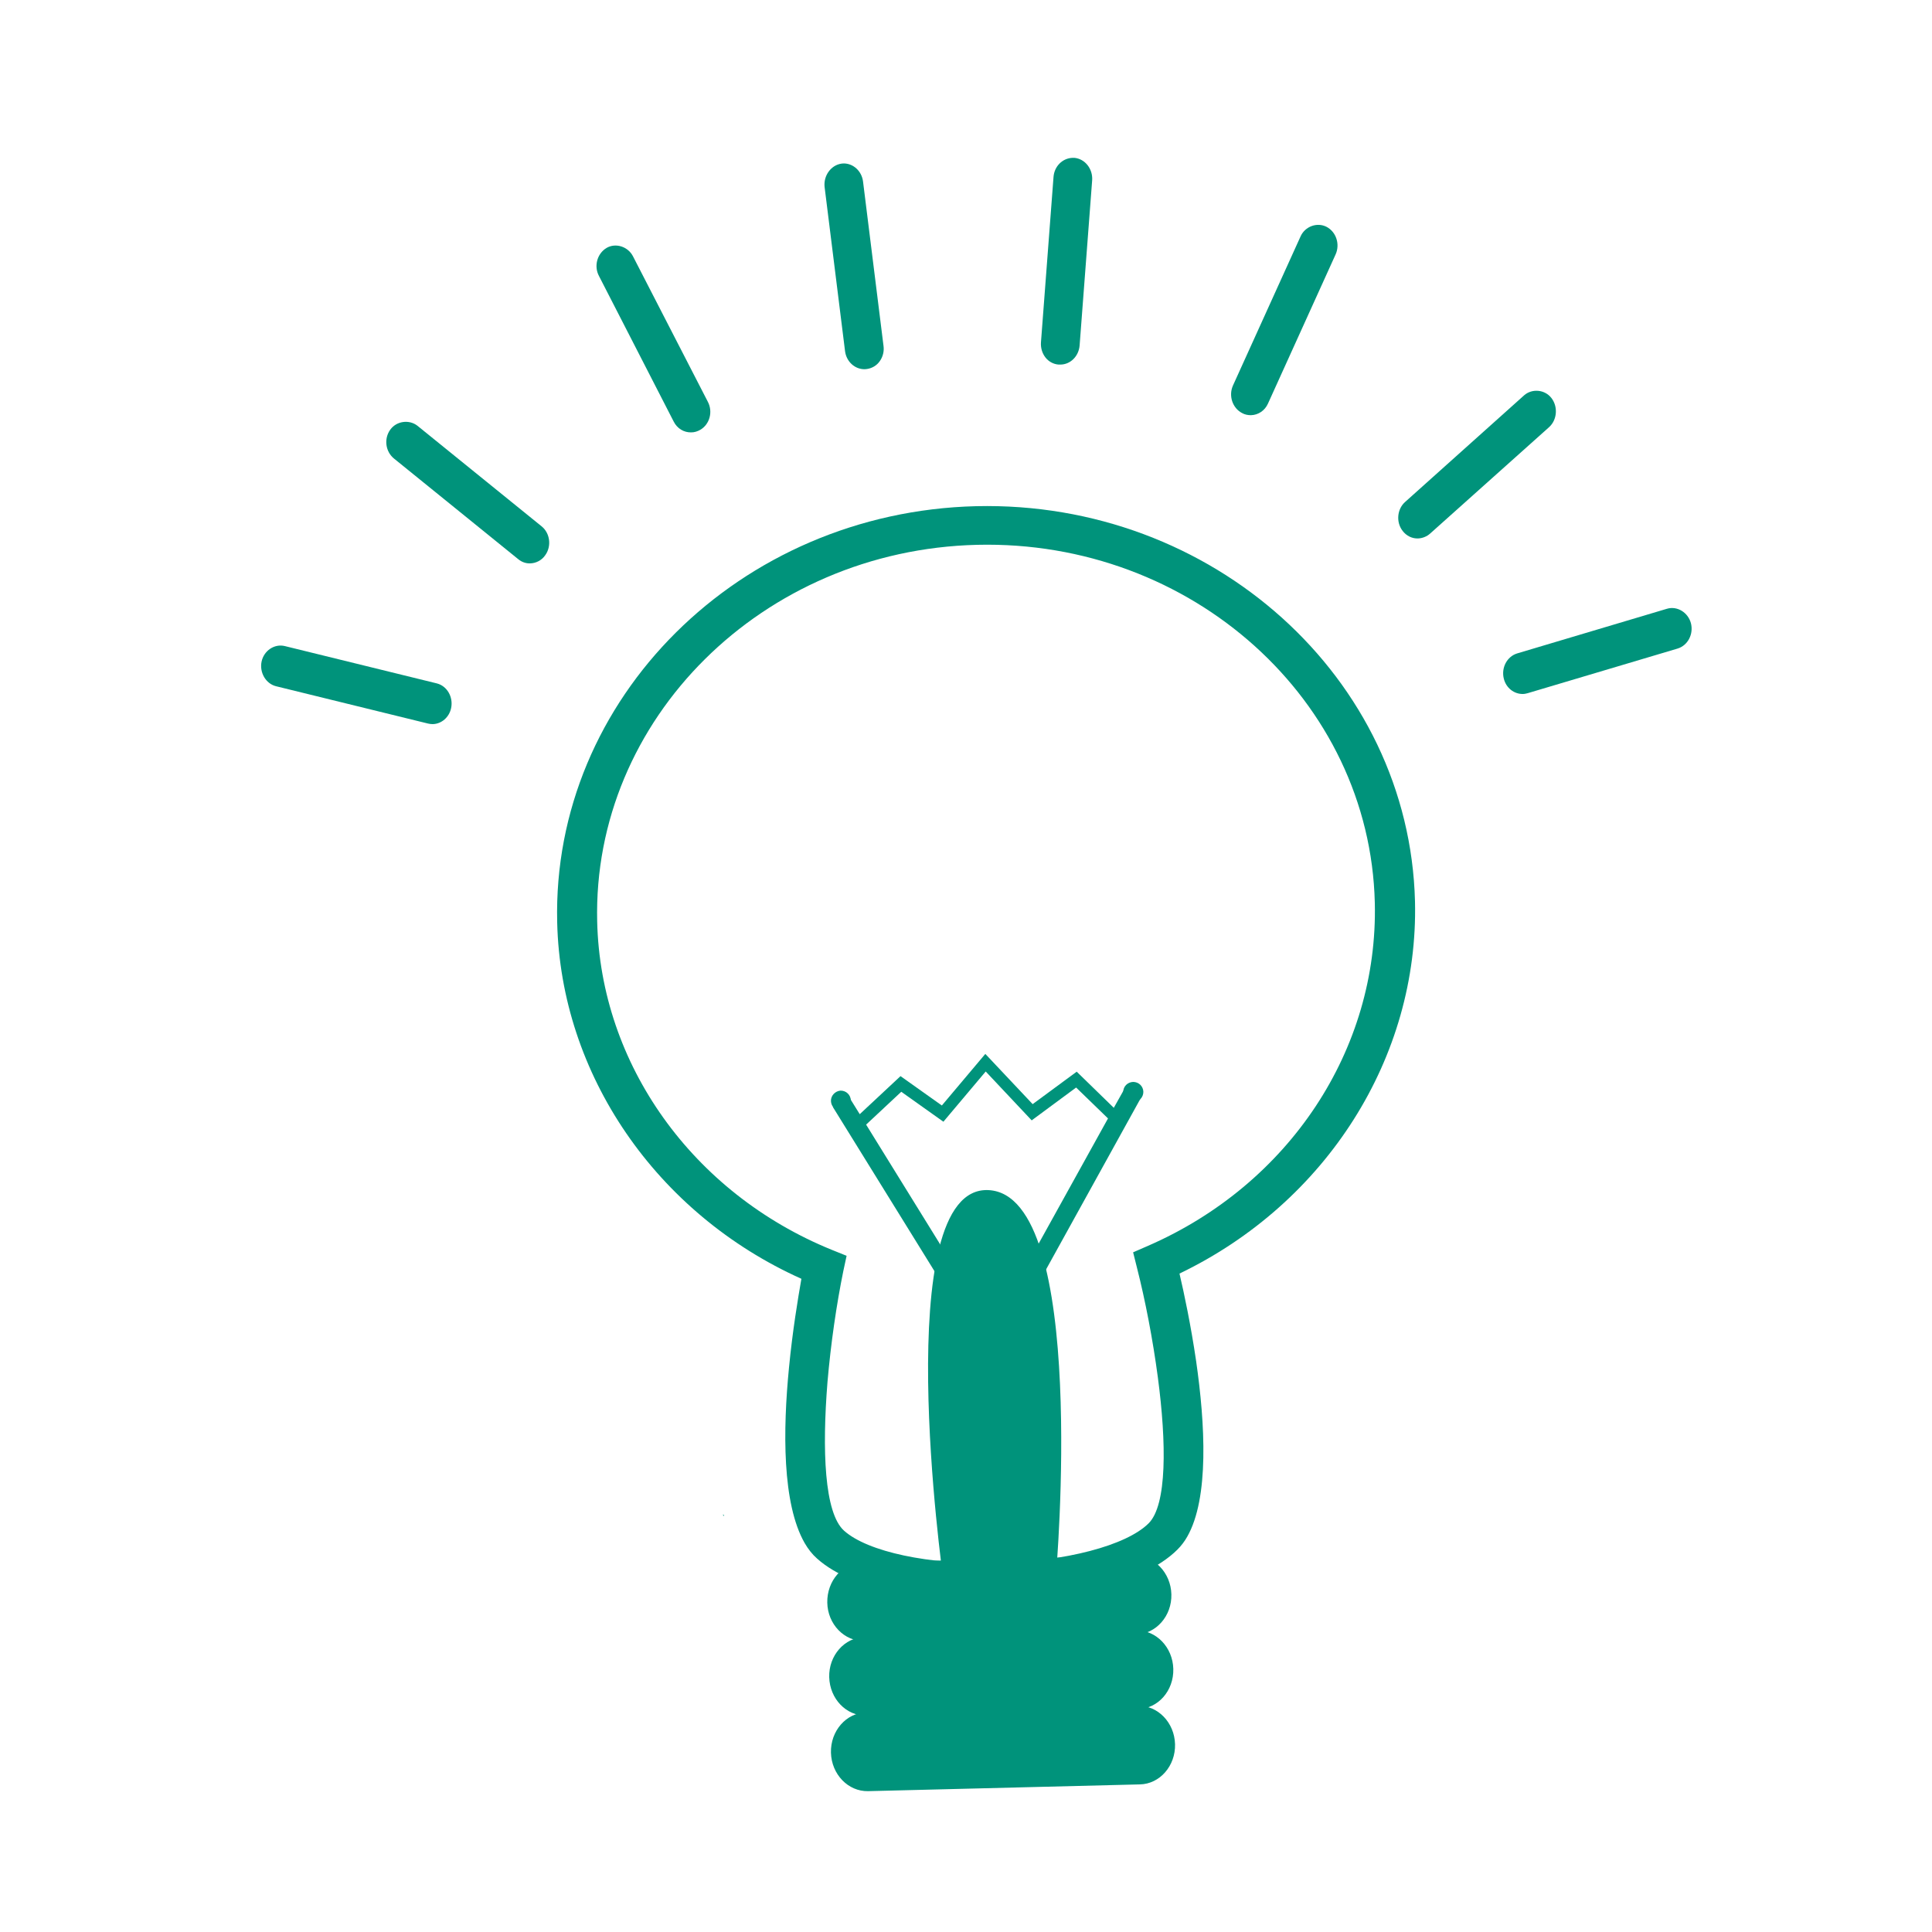 <?xml version="1.0" encoding="utf-8"?>
<!-- Generator: Adobe Illustrator 26.3.1, SVG Export Plug-In . SVG Version: 6.00 Build 0)  -->
<svg version="1.1" id="Capa_1" xmlns="http://www.w3.org/2000/svg" xmlns:xlink="http://www.w3.org/1999/xlink" x="0px" y="0px"
	 viewBox="0 0 100 100" style="enable-background:new 0 0 100 100;" xml:space="preserve">
<style type="text/css">
	.st0{fill:#00937B;}
</style>
<g>
	<path class="st0" d="M42.82,82.95c0.02,1.12,0.88,2.01,1.92,1.99l14.07-0.34c1.03-0.03,1.85-0.96,1.82-2.08l0,0
		c-0.03-1.12-0.89-2.01-1.92-1.99l-14.07,0.34C43.61,80.89,42.8,81.82,42.82,82.95L42.82,82.95z"/>
	<path class="st0" d="M42.92,86.81c0.03,1.12,0.88,2.01,1.92,1.99l14.07-0.34c1.03-0.02,1.85-0.95,1.82-2.08l0,0
		c-0.03-1.12-0.89-2.01-1.92-1.99l-14.07,0.34C43.71,84.76,42.89,85.69,42.92,86.81L42.92,86.81z"/>
	<path class="st0" d="M43.01,90.72c0.03,1.12,0.89,2.01,1.92,1.99L59,92.36c1.03-0.02,1.85-0.96,1.82-2.08l0,0
		c-0.03-1.12-0.89-2.01-1.92-1.99l-14.07,0.34C43.8,88.66,42.98,89.59,43.01,90.72L43.01,90.72z"/>
	<path class="st0" d="M41.48,66.19c-0.18,1.03-0.46,2.71-0.64,4.58c-0.32,3.24-0.36,7.06,0.81,9.1c0.18,0.31,0.39,0.58,0.64,0.8
		c1.95,1.75,6.12,2.3,9.38,2.22c3.27-0.08,7.41-0.83,9.27-2.68c0.19-0.19,0.37-0.42,0.51-0.67c1.14-2,0.93-5.84,0.46-9.1
		c-0.27-1.84-0.62-3.5-0.86-4.52c7.61-3.66,12.38-11.2,12.19-19.26C72.95,35.09,62.76,25.91,50.52,26.2
		c-12.24,0.3-21.96,9.96-21.68,21.54C29.02,55.61,33.97,62.82,41.48,66.19z M30.91,47.7c-0.25-10.48,8.56-19.23,19.66-19.5
		c11.11-0.27,20.34,8.05,20.59,18.53c0.18,7.59-4.42,14.56-11.73,17.75l-0.78,0.34l0.2,0.8c0.43,1.69,0.82,3.71,1.08,5.67
		c0.45,3.4,0.48,6.61-0.48,7.56c-1.16,1.15-4.31,1.97-7.84,2.06c-3.52,0.09-6.7-0.59-7.92-1.68c-1.03-0.92-1.14-4.2-0.86-7.69
		c0.17-1.99,0.47-4.04,0.82-5.75L43.82,65l-0.77-0.31C35.85,61.76,31.08,55.09,30.91,47.7z"/>
	<path class="st0" d="M54.66,81.48c0,0,1.71-19.61-3.49-19.88c-5.2-0.27-2.36,20.04-2.36,20.04L54.66,81.48z"/>
	<polygon class="st0" points="43.96,56.8 44.5,57.67 46.61,55.7 48.75,57.22 51,54.55 53.45,57.15 55.73,55.47 57.65,57.34 
		58.24,56.29 59.1,56.74 53.86,66.22 52.99,65.76 57.35,57.89 55.7,56.29 53.4,57.99 51.02,55.46 48.83,58.06 46.65,56.51 
		44.83,58.21 49.66,66.02 48.81,66.51 43.11,57.3 	"/>
	<g>
		<path class="st0" d="M31.4,12.83c0.47-0.27,1.1-0.07,1.36,0.43l3.88,7.54c0.27,0.52,0.09,1.17-0.4,1.45
			c-0.14,0.08-0.3,0.13-0.46,0.13c-0.38,0.01-0.73-0.2-0.91-0.56L31,14.28C30.73,13.77,30.91,13.12,31.4,12.83z"/>
		<path class="st0" d="M43.55,8.47l0.1-0.01c0.51-0.01,0.95,0.39,1.02,0.93l1.06,8.51c0.04,0.28-0.03,0.56-0.19,0.79
			c-0.16,0.23-0.4,0.37-0.67,0.41l-0.11,0.01c-0.51,0.01-0.95-0.39-1.02-0.93l-1.06-8.51C42.62,9.09,43.01,8.55,43.55,8.47z"/>
		<path class="st0" d="M13.54,34.24c0.12-0.56,0.66-0.93,1.2-0.8l7.86,1.93c0.54,0.13,0.87,0.71,0.75,1.28
			c-0.1,0.48-0.5,0.82-0.95,0.83c-0.08,0-0.17-0.01-0.25-0.03l-7.86-1.93C13.76,35.39,13.42,34.81,13.54,34.24z"/>
		<path class="st0" d="M20.2,22.24c0.32-0.45,0.98-0.54,1.41-0.2l6.42,5.2c0.44,0.35,0.53,1.03,0.19,1.5
			c-0.18,0.26-0.47,0.41-0.77,0.42c-0.23,0.01-0.45-0.07-0.63-0.22l-6.42-5.2C19.95,23.38,19.86,22.71,20.2,22.24z"/>
		<path class="st0" d="M67.32,12.23c0.23-0.51,0.85-0.74,1.34-0.49c0.5,0.26,0.71,0.9,0.47,1.43l-3.5,7.72
			c-0.16,0.36-0.5,0.59-0.88,0.6c-0.16,0-0.32-0.03-0.46-0.11c-0.5-0.26-0.71-0.9-0.47-1.43L67.32,12.23z"/>
		<path class="st0" d="M54.53,9.16l-0.65,8.56c-0.02,0.28,0.06,0.56,0.23,0.78c0.17,0.22,0.42,0.35,0.68,0.37l0.11,0
			c0.51-0.01,0.93-0.43,0.98-0.98l0.65-8.56c0.04-0.59-0.37-1.11-0.92-1.16l-0.1,0C54.99,8.19,54.57,8.61,54.53,9.16z M54.9,18.41
			L54.9,18.41L54.9,18.41L54.9,18.41z"/>
		<path class="st0" d="M78.53,33.82l7.75-2.31c0.53-0.16,1.09,0.19,1.24,0.74c0.15,0.57-0.16,1.16-0.69,1.32l-7.76,2.31
			c-0.08,0.02-0.16,0.04-0.24,0.04c-0.46,0.01-0.87-0.31-0.99-0.78C77.69,34.57,78,33.98,78.53,33.82z"/>
		<path class="st0" d="M78.89,20.46c0.41-0.36,1.07-0.3,1.41,0.14c0.35,0.45,0.3,1.13-0.12,1.51l-6.16,5.51
			c-0.17,0.15-0.39,0.24-0.62,0.25c-0.31,0.01-0.6-0.13-0.8-0.39c-0.35-0.45-0.29-1.13,0.13-1.5L78.89,20.46z"/>
	</g>
	<path class="st0" d="M43.01,56.99c0.01,0.29,0.24,0.51,0.53,0.5c0.28-0.01,0.51-0.24,0.5-0.53c-0.01-0.29-0.24-0.51-0.53-0.51
		C43.23,56.47,43,56.71,43.01,56.99z"/>
	<path class="st0" d="M58.14,56.53c0.01,0.29,0.24,0.51,0.53,0.51c0.29-0.01,0.51-0.24,0.51-0.53c-0.01-0.29-0.24-0.51-0.53-0.51
		C58.36,56.01,58.13,56.24,58.14,56.53z"/>
	<path class="st0" d="M37.42,78.39C37.44,78.52,37.54,78.44,37.42,78.39L37.42,78.39z"/>
</g>
</svg>
